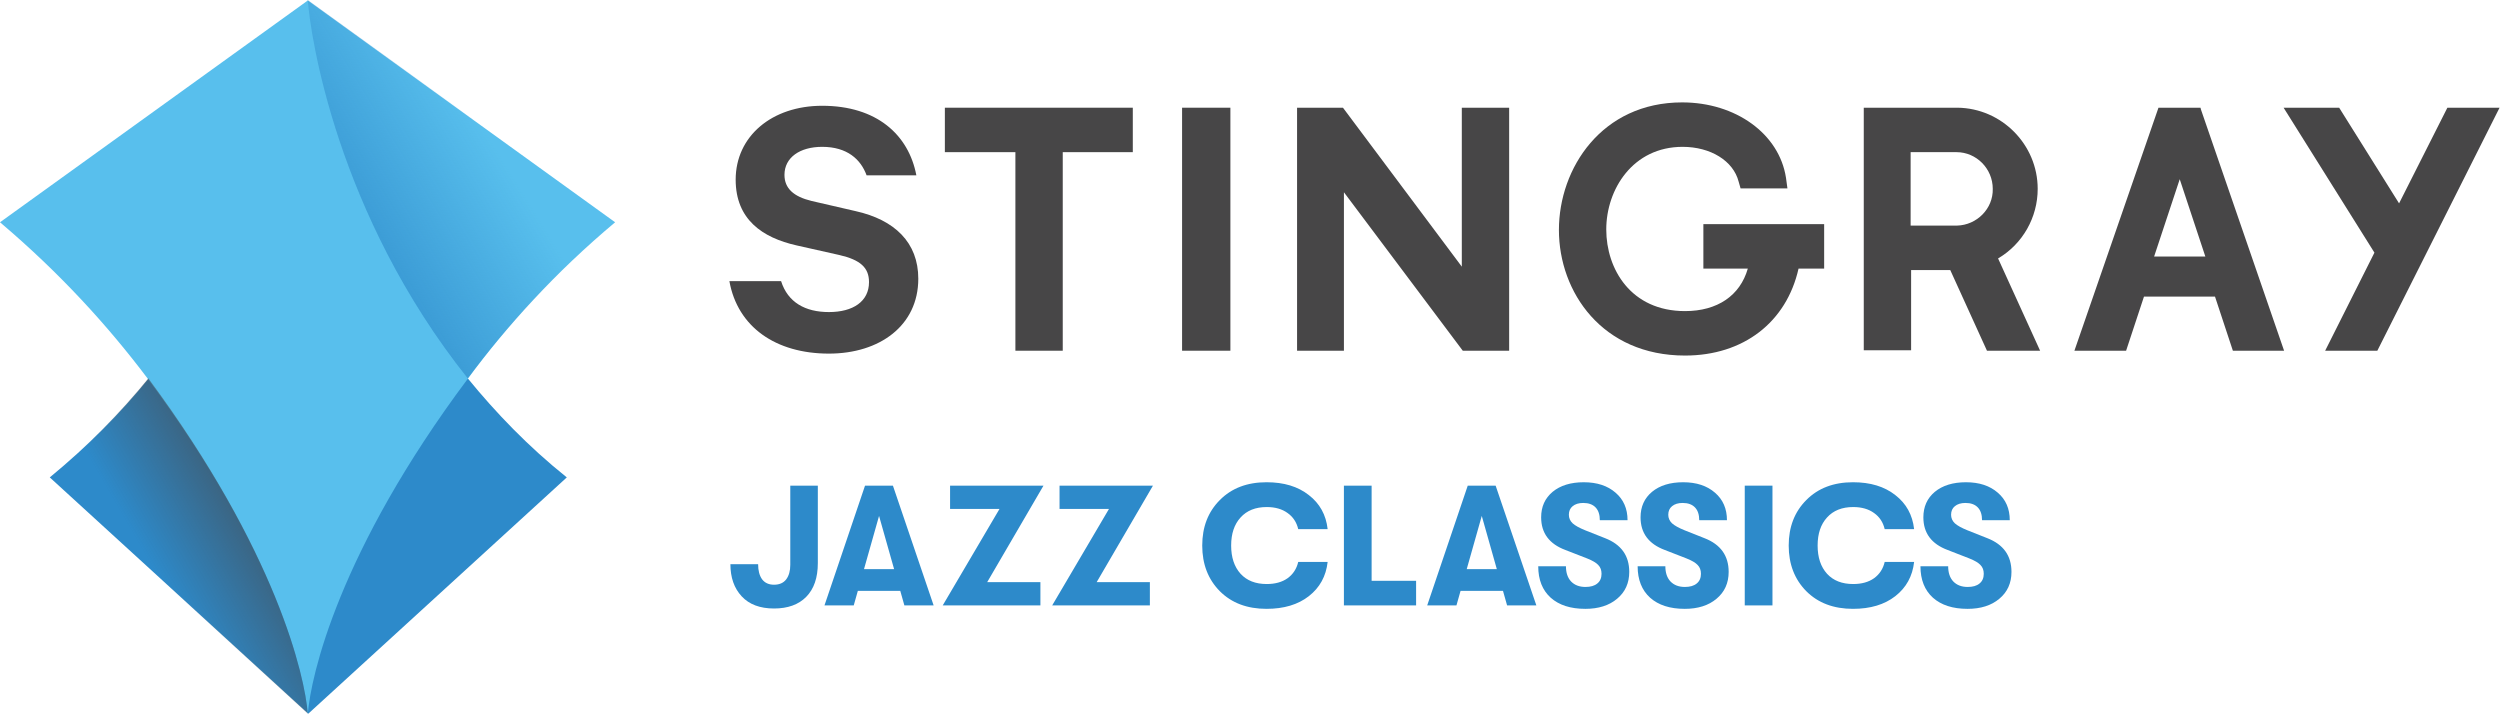 <svg enable-background="new 0 0 600 215" version="1.1" viewBox="0 0 800 228.54" xml:space="preserve" xmlns="http://www.w3.org/2000/svg">
<g transform="matrix(1.546 0 0 1.546 -60.954 -55.511)" fill="#474647">
	<path d="m249.6 108.5h9.8v-41.1h14.5v-9.2h-38.9v9.2h14.6z"/>
	<path d="m284.1 58.2h10v50.3l-10-2.7e-4z"/>
	<path d="m307.9 58.2v50.3l9.7-2.7e-4v-32.8l24.6 32.8h9.6v-50.3h-9.8v32.9l-24.6-32.9z"/>
	<path d="m391.8 91.5h9.4c-1.6 5.6-6.3 8.8-13 8.8-11.2 0-16.3-8.7-16.3-16.9 0-8.3 5.5-17.1 15.8-17.1 5.8 0 10.5 2.9 11.6 7.2l0.4 1.4h9.7l-0.3-2.2c-1.4-9.1-10.4-15.6-21.5-15.6-16.6 0-25.5 13.6-25.5 26.4 0 12.9 9 26 26.1 26 12.1 0 21-6.9 23.5-18h5.3v-9.2h-25v9.2z"/>
	<path d="m523.6 58.2h-11.5l18.8 30-10.2 20.3h10.8l25.3-50.3h-10.8l-10 19.8z"/>
	<path d="m453 89.4c5.1-3 8.2-8.5 8.2-14.4 0-9.2-7.5-16.7-16.6-16.8h-19.4v50.2h9.8v-16.6h8.1l7.6 16.7h11zm-8.5-6.8h-9.6v-15.2h9.5c4.1 0 7.5 3.4 7.5 7.6 0.1 4.1-3.3 7.5-7.4 7.6z"/>
	<path d="m495 58.6-0.1-0.4h-8.7l-17.4 50.3h10.7l3.7-11.2h14.7l3.7 11.2h10.6zm-9.7 30.4 5.3-16 5.3 16z"/>
	<path d="m216.5 79.6-9.1-2.1c-3.7-0.9-5.6-2.6-5.6-5.4 0-3.6 3.2-5.8 7.8-5.8 5.2 0 8 2.6 9.2 5.9h10.3c-1.6-8.4-8.2-14.4-19.5-14.4-10.4 0-17.9 6.3-17.9 15.3 0 8.2 5.5 12 12.6 13.6l8.9 2c4.3 1 6.1 2.6 6.1 5.6 0 4-3.3 6.2-8.3 6.2-4.9 0-8.5-2-9.9-6.4h-10.7c1.7 9.5 9.6 15 20.6 15 10.5 0 18.5-5.8 18.5-15.5 0-7.5-4.9-12.2-13-14z"/>
</g>

<path d="m98.497 0c0.773 11.133 9.123 68.345 51.181 121.07 8.968 10.978 19.328 21.802 31.698 31.698l-82.725 75.612-82.725-75.612c12.215-10.051 22.73-20.72 31.698-31.698 41.594-52.573 50.099-109.94 50.872-121.07" fill="#2d8aca" stroke-width="1.546"/>
<path d="m196.84 71.128-98.342-70.973-98.497 70.973c19.174 16.236 34.636 33.245 47.316 50.099 41.13 55.201 50.253 95.095 51.181 107.31 0.928-12.215 9.896-52.109 51.181-107.31 12.525-17.009 27.987-34.018 47.161-50.099z" fill="#58bfed" stroke-width="1.546"/>
<linearGradient id="b" x1="93.578" x2="73.939" y1="145.44" y2="156.78" gradientTransform="matrix(1.546 0 0 1.546 -62.469 -55.511)" gradientUnits="userSpaceOnUse">
	<stop stop-color="#474647" stop-opacity=".6" offset="0"/>
	<stop stop-color="#474647" stop-opacity="0" offset="1"/>
</linearGradient>
<path d="m98.497 228.38-82.725-75.612c12.215-10.051 22.73-20.72 31.698-31.698 40.976 55.356 50.099 95.095 51.027 107.31z" fill="url(#b)" stroke-width="1.546"/>
<linearGradient id="a" x1="113.8" x2="140.7" y1="79.273" y2="62.728" gradientTransform="matrix(1.546 0 0 1.546 -62.469 -55.511)" gradientUnits="userSpaceOnUse">
	<stop stop-color="#2D8ACA" stop-opacity=".67" offset="0"/>
	<stop stop-color="#2D8ACA" stop-opacity="0" offset="1"/>
</linearGradient>
<path d="m98.497 0c0.773 11.133 9.123 68.345 51.181 121.07 12.525-16.854 28.142-33.863 47.315-50.099z" fill="url(#a)" stroke-width="1.546"/>
<g fill="#2d8aca" stroke-width="1.369" aria-label="JAZZ CLASSICS"><path d="m247.69 194.72q-6.734 0-10.347-3.887t-3.613-10.292h8.869q0 3.066 1.259 4.818 1.314 1.752 3.832 1.752 2.573 0 3.887-1.697 1.314-1.752 1.314-4.653v-25.347h8.814v24.8q0 7.008-3.723 10.785-3.668 3.723-10.292 3.723z"/><path d="m289.4 193.73-1.314-4.653h-13.577l-1.314 4.653h-9.361l12.975-38.322h8.924l13.03 38.322zm-12.92-11.606h9.635l-4.818-17.026z"/><path d="m301.67 193.73 18.176-30.877h-15.822v-7.445h29.891l-18.011 30.877h17.026v7.445z"/><path d="m336.7 193.73 18.176-30.877h-15.822v-7.445h29.891l-18.011 30.877h17.026v7.445z"/><path d="m405.3 194.83q-9.307 0-14.946-5.639-5.639-5.694-5.639-14.617t5.639-14.562q5.639-5.694 14.946-5.694 8.321 0 13.522 4.106 5.256 4.051 6.022 10.894h-9.416q-0.766-3.285-3.394-5.146-2.628-1.916-6.679-1.916-5.365 0-8.376 3.34-3.011 3.285-3.011 8.978t3.011 9.033q3.011 3.285 8.376 3.285 4.051 0 6.679-1.861 2.628-1.916 3.394-5.201h9.416q-0.766 6.843-6.022 10.949-5.201 4.051-13.522 4.051z"/><path d="m430.05 193.73v-38.322h8.869v30.439h14.234v7.883z"/><path d="m482.27 193.73-1.314-4.653h-13.577l-1.314 4.653h-9.361l12.975-38.322h8.924l13.03 38.322zm-12.92-11.606h9.635l-4.818-17.026z"/><path d="m507.29 194.83q-7.062 0-11.059-3.558-3.996-3.613-3.996-10.073h8.869q0 3.12 1.642 4.872 1.697 1.752 4.599 1.752 2.464 0 3.777-1.095 1.369-1.095 1.369-3.12 0-1.752-1.04-2.792-0.985-1.095-3.613-2.135l-6.898-2.683q-7.774-2.901-7.774-10.456 0-5.091 3.668-8.157 3.723-3.066 9.964-3.066 6.351 0 10.183 3.34 3.832 3.285 3.832 8.814h-8.869q0-2.683-1.369-4.106-1.369-1.423-3.942-1.423-2.135 0-3.394 1.04-1.204 0.985-1.204 2.737 0 1.588 1.204 2.737 1.204 1.095 4.051 2.245l6.351 2.518q7.719 3.011 7.719 10.785 0 5.365-3.887 8.595-3.832 3.23-10.183 3.23z"/><path d="m539.1 194.83q-7.062 0-11.059-3.558-3.996-3.613-3.996-10.073h8.869q0 3.12 1.642 4.872 1.697 1.752 4.599 1.752 2.464 0 3.777-1.095 1.369-1.095 1.369-3.12 0-1.752-1.04-2.792-0.985-1.095-3.613-2.135l-6.898-2.683q-7.774-2.901-7.774-10.456 0-5.091 3.668-8.157 3.723-3.066 9.964-3.066 6.351 0 10.183 3.34 3.832 3.285 3.832 8.814h-8.869q0-2.683-1.369-4.106-1.369-1.423-3.942-1.423-2.135 0-3.394 1.04-1.204 0.985-1.204 2.737 0 1.588 1.204 2.737 1.204 1.095 4.051 2.245l6.351 2.518q7.719 3.011 7.719 10.785 0 5.365-3.887 8.595-3.832 3.23-10.183 3.23z"/><path d="m558.32 193.73v-38.322h8.869v38.322z"/><path d="m592.97 194.83q-9.307 0-14.946-5.639-5.639-5.694-5.639-14.617t5.639-14.562q5.639-5.694 14.946-5.694 8.321 0 13.522 4.106 5.256 4.051 6.022 10.894h-9.416q-0.766-3.285-3.394-5.146-2.628-1.916-6.679-1.916-5.365 0-8.376 3.34-3.011 3.285-3.011 8.978t3.011 9.033q3.011 3.285 8.376 3.285 4.051 0 6.679-1.861 2.628-1.916 3.394-5.201h9.416q-0.766 6.843-6.022 10.949-5.201 4.051-13.522 4.051z"/><path d="m629.6 194.83q-7.062 0-11.059-3.558-3.996-3.613-3.996-10.073h8.869q0 3.12 1.642 4.872 1.697 1.752 4.599 1.752 2.464 0 3.777-1.095 1.369-1.095 1.369-3.12 0-1.752-1.04-2.792-0.985-1.095-3.613-2.135l-6.898-2.683q-7.774-2.901-7.774-10.456 0-5.091 3.668-8.157 3.723-3.066 9.964-3.066 6.351 0 10.183 3.34 3.832 3.285 3.832 8.814h-8.869q0-2.683-1.369-4.106-1.369-1.423-3.942-1.423-2.135 0-3.394 1.04-1.204 0.985-1.204 2.737 0 1.588 1.204 2.737 1.204 1.095 4.051 2.245l6.351 2.518q7.719 3.011 7.719 10.785 0 5.365-3.887 8.595-3.832 3.23-10.183 3.23z"/></g></svg>
